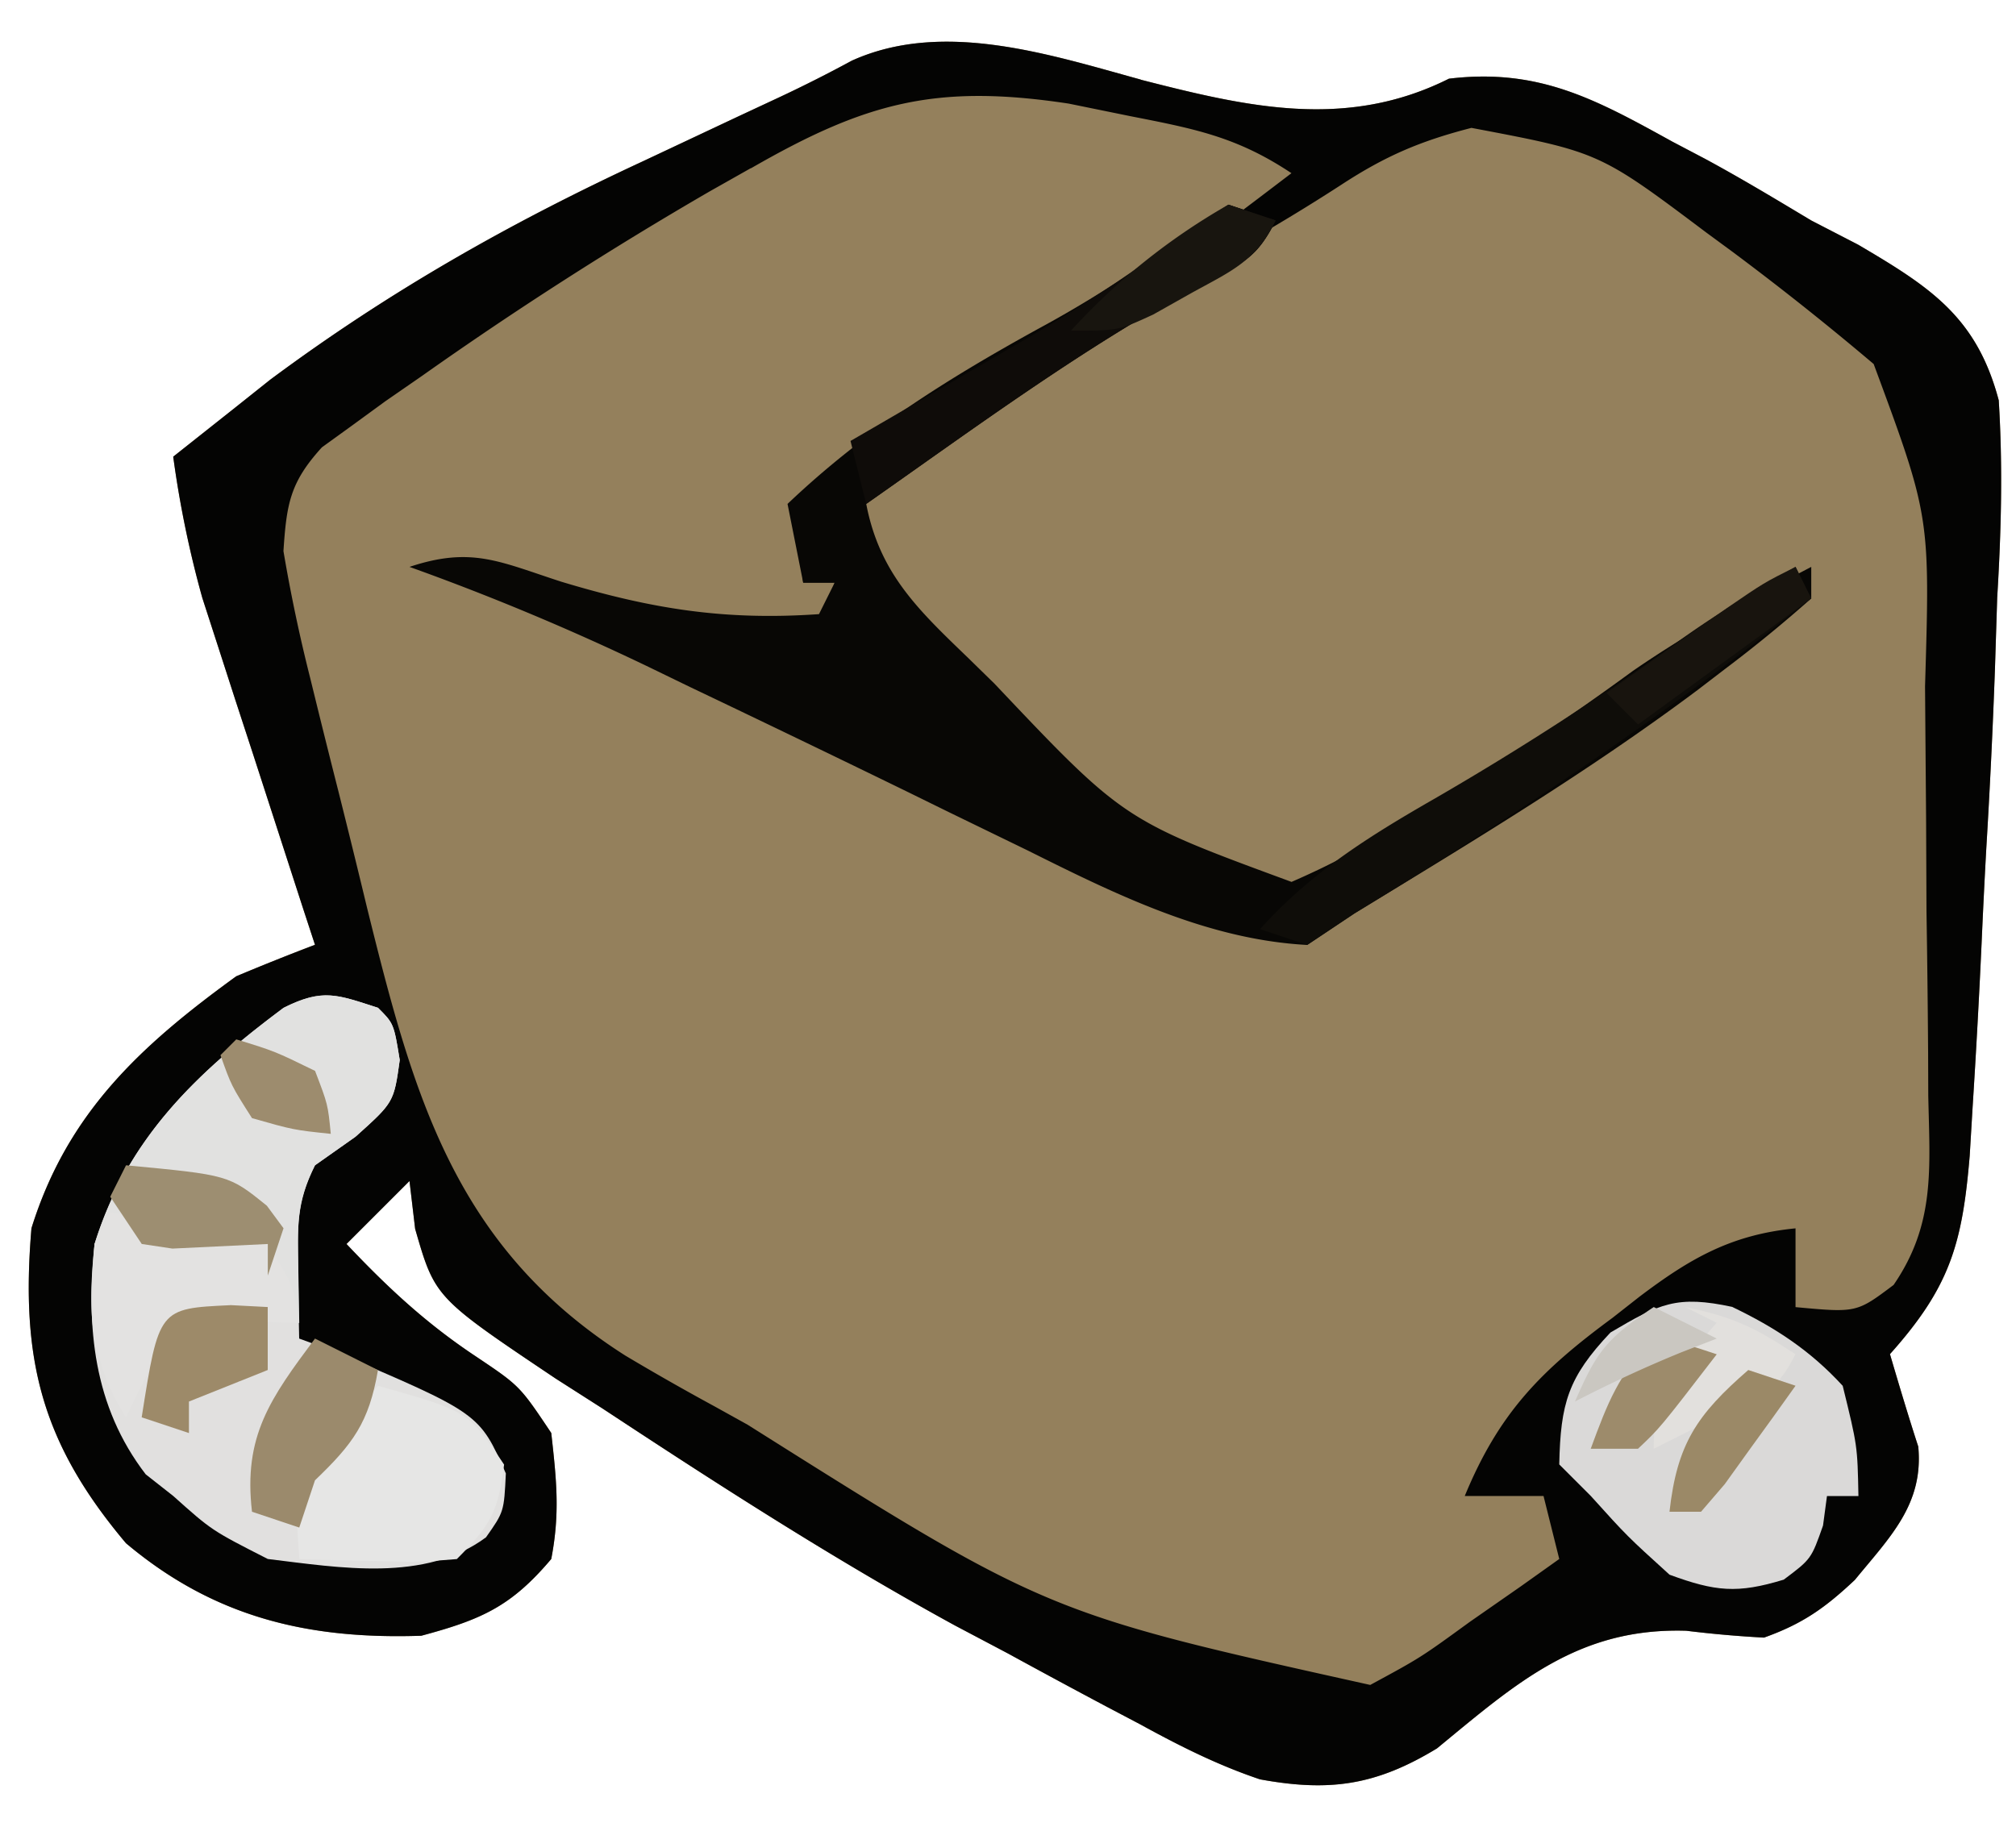 <svg xmlns="http://www.w3.org/2000/svg" width="25" height="22.656" viewBox="0 0 25 22.656"><path d="M14.148.989c1.309.335 2.541.627 3.82-.013 1.116-.134 1.825.259 2.771.781l.409.215c.446.241.877.501 1.312.762l.581.3c.896.527 1.471.897 1.745 1.931.051.825.031 1.62-.019 2.444l-.028.887q-.04 1.11-.107 2.22-.033.595-.059 1.191a114 114 0 0 1-.111 2.024l-.036.602c-.091 1.09-.242 1.627-.989 2.462.113.384.227.766.351 1.147.068.716-.351 1.121-.786 1.653-.37.348-.648.545-1.127.716a14 14 0 0 1-.964-.085c-1.339-.041-2.107.649-3.091 1.459-.76.462-1.337.541-2.195.384-.527-.177-1.002-.417-1.489-.684l-.412-.217a109 109 0 0 1-1.224-.66l-.659-.348c-1.503-.822-2.94-1.749-4.37-2.691l-.579-.37c-1.498-1.005-1.498-1.005-1.744-1.858l-.07-.593-.781.781c.507.537.983.981 1.599 1.391.549.368.549.368.94.953.066.588.109.996 0 1.563-.499.591-.868.752-1.612.952-1.404.047-2.569-.228-3.662-1.148C.512 17.893.254 16.856.39 15.234c.445-1.429 1.351-2.263 2.539-3.125a30 30 0 0 1 .977-.391l-.141-.43-.628-1.938-.221-.676-.212-.656-.195-.602a13 13 0 0 1-.361-1.752l.77-.61.432-.344c1.468-1.091 2.962-1.939 4.621-2.709l1.188-.559.523-.244a17 17 0 0 0 .88-.445c1.13-.512 2.452-.077 3.584.234" fill="#94805C"/><path d="M14.148.989c1.309.335 2.541.627 3.82-.013 1.116-.134 1.825.259 2.771.781l.409.215c.446.241.877.501 1.312.762l.581.3c.896.527 1.471.897 1.745 1.931.051.825.031 1.62-.019 2.444l-.028.887q-.04 1.11-.107 2.22-.033.595-.059 1.191a114 114 0 0 1-.111 2.024l-.036.602c-.091 1.09-.242 1.627-.989 2.462.113.384.227.766.351 1.147.068.716-.351 1.121-.786 1.653-.37.348-.648.545-1.127.716a14 14 0 0 1-.964-.085c-1.339-.041-2.107.649-3.091 1.459-.76.462-1.337.541-2.195.384-.527-.177-1.002-.417-1.489-.684l-.412-.217a109 109 0 0 1-1.224-.66l-.659-.348c-1.503-.822-2.94-1.749-4.37-2.691l-.579-.37c-1.498-1.005-1.498-1.005-1.744-1.858l-.07-.593-.781.781c.507.537.983.981 1.599 1.391.549.368.549.368.94.953.066.588.109.996 0 1.563-.499.591-.868.752-1.612.952-1.404.047-2.569-.228-3.662-1.148C.512 17.893.254 16.856.39 15.234c.445-1.429 1.351-2.263 2.539-3.125a30 30 0 0 1 .977-.391l-.141-.43-.628-1.938-.221-.676-.212-.656-.195-.602a13 13 0 0 1-.361-1.752l.77-.61.432-.344c1.468-1.091 2.962-1.939 4.621-2.709l1.188-.559.523-.244a17 17 0 0 0 .88-.445c1.13-.512 2.452-.077 3.584.234M9.312 2.085l-.51.288a47 47 0 0 0-3.567 2.288l-.457.316-.418.305-.368.266c-.395.434-.438.699-.477 1.287a20 20 0 0 0 .331 1.572l.112.456q.118.477.239.953.181.721.355 1.444c.573 2.315 1.08 4.203 3.204 5.554a32 32 0 0 0 1.105.629l.409.227c3.707 2.336 3.707 2.336 7.722 3.228.624-.338.624-.338 1.233-.781l.632-.44.479-.341-.195-.781h-.977c.429-1.04.952-1.561 1.831-2.209l.334-.262c.633-.479 1.142-.771 1.937-.849v.977c.757.07.757.07 1.216-.275.522-.761.448-1.448.43-2.351l-.002-.548q-.006-.867-.02-1.734l-.005-1.153-.009-1.119-.004-.519c.063-2.107.063-2.107-.637-3.998a36 36 0 0 0-1.748-1.39l-.328-.241c-1.328-.998-1.328-.998-2.912-1.298-.64.165-1.07.35-1.619.709a24 24 0 0 1-1.807 1.062c-.902.498-1.757 1.063-2.612 1.636l-.426.279-.398.271-.36.241c-.357.345-.445.556-.476 1.052.195.337.195.337.517.627l.349.345.379.359.38.368c1.672 1.777 1.672 1.777 3.843 2.598a10 10 0 0 0 1.306-.684l.364-.216a38 38 0 0 0 2.575-1.716c.65-.462 1.325-.875 2.005-1.291-1.297 1.297-2.798 2.377-4.334 3.37l-.435.297c-.756.473-1.271.716-2.166.542-.902-.275-1.746-.664-2.587-1.084l-.967-.47-.506-.249c-.926-.452-1.857-.891-2.787-1.332l-1.038-.495-.443-.211a51 51 0 0 1-.754-.367l.408.128c1.213.359 2.235.52 3.498.458l.195-.586H9.96c-.046-.446-.046-.446 0-.977.88-1.007 2.178-1.613 3.347-2.223.961-.544 1.831-1.211 2.708-1.879-.68-.453-1.203-.551-2.002-.708l-.76-.155c-1.65-.25-2.523-.013-3.94.802" fill="#040403"/><path d="M4.688 12.5c.195.195.195.195.269.647-.073.525-.073.525-.549.952l-.502.354c-.235.47-.215.772-.208 1.294l.005.484.007.371.403.147c1.833.78 1.833.78 2.16 1.526-.023.475-.023.475-.246.792-.757.562-1.812.377-2.706.269-.695-.354-.695-.354-1.172-.781l-.342-.269c-.649-.845-.741-1.826-.634-2.856.409-1.313 1.263-2.122 2.344-2.93.489-.245.665-.163 1.172 0" fill="#E1E0DF"/><path d="m15.234 2.539.586.195c-.242.484-.413.528-.891.77-1.473.789-2.82 1.788-4.187 2.746.166.868.652 1.32 1.27 1.916l.32.313c1.602 1.693 1.602 1.693 3.684 2.459a10 10 0 0 0 1.306-.684l.364-.216a37 37 0 0 0 2.562-1.716c.706-.487 1.454-.893 2.213-1.291v.391a17 17 0 0 1-1.074.879l-.338.259c-1.358 1.016-2.805 1.887-4.252 2.769l-.586.391c-1.238-.065-2.377-.628-3.467-1.172l-.971-.472-.507-.249a332 332 0 0 0-2.709-1.306l-.509-.247a31 31 0 0 0-2.97-1.243c.769-.256 1.115-.065 1.88.183 1.126.34 2.03.484 3.198.403l.195-.391H9.96l-.194-.976c.945-.899 1.961-1.539 3.098-2.166a14.4 14.4 0 0 0 1.822-1.167z" fill="#080705"/><path d="M21.484 16.211c.533.256.966.54 1.367.977.183.745.183.745.195 1.367h-.39l-.049.366c-.146.415-.146.415-.487.671-.576.176-.849.147-1.416-.061-.525-.476-.525-.476-.977-.977l-.391-.391c.016-.758.109-1.08.635-1.636.609-.36.823-.466 1.514-.317" fill="#DAD9D8"/><path d="M4.688 12.5c.195.195.195.195.269.647-.073.525-.073.525-.549.952l-.502.354c-.223.447-.216.702-.208 1.196l.013.757-.659-.024c-.716-.056-.716-.056-1.098.415a17 17 0 0 0-.391.781c-.461-.72-.475-1.307-.391-2.148.408-1.313 1.263-2.123 2.344-2.93.489-.245.665-.163 1.172 0" fill="#E1E1E0"/><path d="M4.688 17.188c1.123.317 1.123.317 1.563.977-.07.578-.166.752-.586 1.172-.466.038-.466.038-1.001.024l-.539-.011-.413-.013c-.059-.878-.059-.878.214-1.328z" fill="#E6E6E5"/><path d="m22.266 7.031.195.391c-1.805 1.453-3.686 2.702-5.664 3.906l-.586.391-.586-.195c.634-.705 1.359-1.156 2.173-1.623a37 37 0 0 0 3.072-1.988c.452-.319.919-.603 1.396-.882" fill="#0F0D09"/><path d="M1.367 15.039c.668.083 1.313.18 1.953.391.317.513.317.513.391.977l-.659-.024c-.716-.056-.716-.056-1.098.415a17 17 0 0 0-.391.781c-.455-.71-.437-1.32-.391-2.148z" fill="#E3E2E1"/><path d="m15.234 2.539.586.195c-.242.484-.413.528-.891.77-1.473.789-2.82 1.788-4.187 2.746l-.195-.781.283-.164q.646-.375 1.291-.752l.445-.258a20 20 0 0 0 2.056-1.345z" fill="#0F0C09"/><path d="m3.906 16.602.781.391c-.112.652-.311.916-.781 1.367l-.195.586-.586-.196c-.11-.941.229-1.407.781-2.148" fill="#9B8A6C"/><path d="m2.856 16.187.464.024v.781l-.977.391v.391l-.586-.195c.213-1.35.213-1.35 1.098-1.391" fill="#9D8A69"/><path d="M1.563 14.453c1.274.12 1.274.12 1.746.501l.207.28-.195.586v-.391l-1.183.057-.38-.057-.391-.586z" fill="#9D8E71"/><path d="M20.898 16.211c.579.12.855.245 1.367.586-.251.501-.474.552-.977.781l-.44.22-.341.171c0-.763.295-.999.781-1.563z" fill="#E2E0DD"/><path d="m21.68 16.992.586.195q-.278.392-.562.781l-.316.44-.294.342h-.391c.094-.843.341-1.205.977-1.758" fill="#9B8967"/><path d="m22.266 7.031.195.391-2.148 1.563-.391-.391.952-.671.535-.377c.466-.319.466-.319.857-.515" fill="#18140E"/><path d="m15.234 2.539.586.195c-.258.515-.549.626-1.05.903l-.469.264c-.434.2-.434.2-1.02.2a8 8 0 0 1 1.953-1.563" fill="#18150F"/><path d="M20.508 16.602c.415.073.415.073.781.195-.705.916-.705.916-.977 1.172h-.586c.21-.57.348-.933.781-1.367" fill="#9D8B6B"/><path d="M2.93 12.891c.477.147.477.147.977.391.159.415.159.415.195.781-.464-.049-.464-.049-.977-.195-.256-.402-.256-.402-.391-.781z" fill="#9D8C6E"/><path d="m20.508 16.211.781.391-.44.171a16 16 0 0 0-1.318.61c.268-.617.388-.78.977-1.172" fill="#CAC7C1"/></svg>